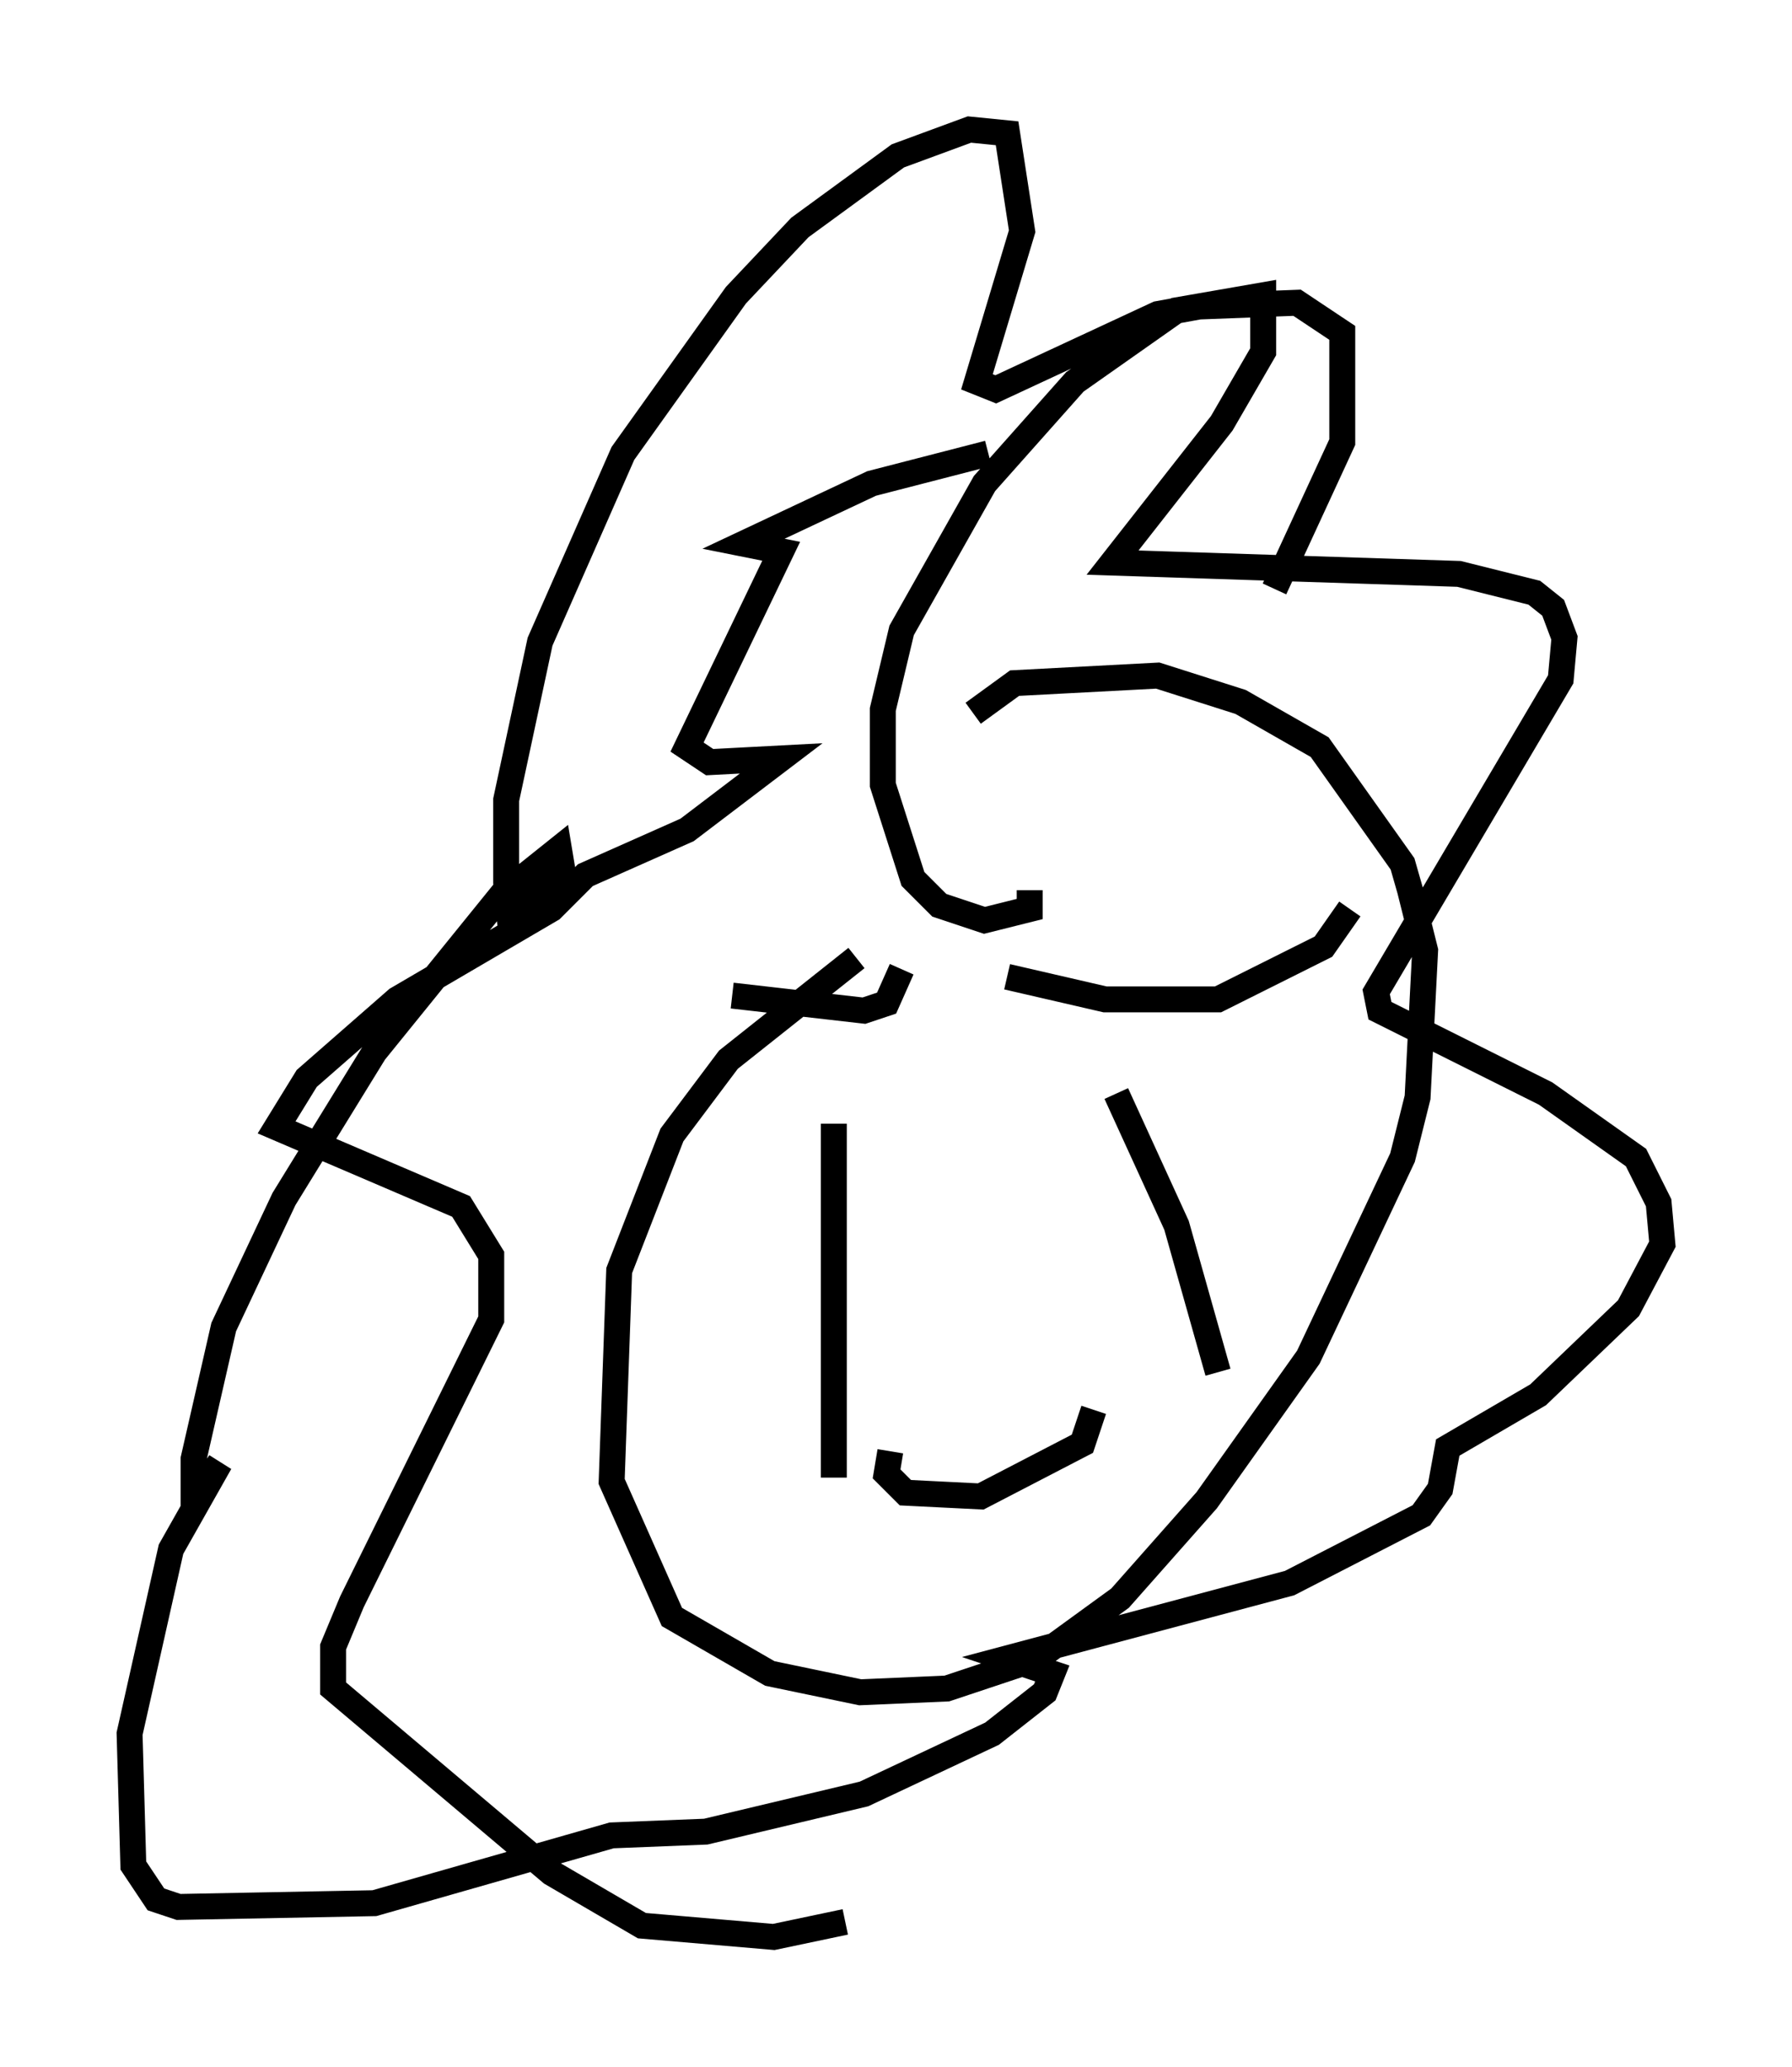 <?xml version="1.0" encoding="utf-8" ?>
<svg baseProfile="full" height="79.721" version="1.1" width="69.117" xmlns="http://www.w3.org/2000/svg" xmlns:ev="http://www.w3.org/2001/xml-events" xmlns:xlink="http://www.w3.org/1999/xlink"><defs /><rect fill="white" height="79.721" width="69.117" x="0" y="0" /><path d="M45.38, 30.564 m-12.346, 6.391 l-4.939, 3.922 -2.179, 2.905 l-2.034, 5.229 -0.291, 8.134 l2.324, 5.229 3.777, 2.179 l3.486, 0.726 3.341, -0.145 l3.486, -1.162 3.196, -2.324 l3.341, -3.777 3.922, -5.52 l3.631, -7.698 0.581, -2.324 l0.291, -5.665 -0.581, -2.324 l-0.291, -1.017 -3.196, -4.503 l-3.05, -1.743 -3.196, -1.017 l-5.52, 0.291 -1.598, 1.162 m-5.374, 15.832 l0.0, 13.654 m10.894, -14.816 l2.324, 5.084 1.598, 5.665 m-12.637, 3.05 l-0.145, 0.872 0.726, 0.726 l2.905, 0.145 3.922, -2.034 l0.436, -1.307 m-2.469, -20.045 l0.0, 0.726 -1.743, 0.436 l-1.743, -0.581 -1.017, -1.017 l-1.162, -3.631 0.0, -2.905 l0.726, -3.05 3.196, -5.665 l3.486, -3.922 3.922, -2.76 l3.341, -0.581 0.0, 2.179 l-1.598, 2.76 -4.212, 5.374 l13.363, 0.436 2.905, 0.726 l0.726, 0.581 0.436, 1.162 l-0.145, 1.598 -7.117, 12.056 l0.145, 0.726 6.391, 3.196 l3.486, 2.469 0.872, 1.743 l0.145, 1.598 -1.307, 2.469 l-3.486, 3.341 -3.486, 2.034 l-0.291, 1.598 -0.726, 1.017 l-5.084, 2.615 -10.894, 2.905 l1.743, 0.581 -0.291, 0.726 l-2.034, 1.598 -4.939, 2.324 l-6.101, 1.453 -3.631, 0.145 l-9.151, 2.615 -7.553, 0.145 l-0.872, -0.291 -0.872, -1.307 l-0.145, -5.084 1.598, -7.117 l1.888, -3.341 -1.017, 1.453 l0.0, -1.598 1.162, -5.084 l2.324, -4.939 3.486, -5.665 l4.939, -6.101 2.179, -1.743 l0.145, 0.872 -2.034, 1.888 l-0.145, -1.453 0.0, -3.196 l1.307, -6.101 3.196, -7.263 l4.358, -6.101 2.469, -2.615 l3.777, -2.76 2.76, -1.017 l1.453, 0.145 0.581, 3.777 l-1.743, 5.81 0.726, 0.291 l6.246, -2.905 1.598, -0.291 l3.777, -0.145 1.743, 1.162 l0.0, 4.212 -2.615, 5.665 m-20.916, 15.687 l5.084, 0.581 0.872, -0.291 l0.581, -1.307 m4.067, 0.291 l3.777, 0.872 4.358, 0.0 l4.067, -2.034 1.017, -1.453 m-13.944, -17.575 l-4.503, 1.162 -4.939, 2.324 l1.453, 0.291 -3.631, 7.553 l0.872, 0.581 2.76, -0.145 l-3.631, 2.76 -3.922, 1.743 l-1.307, 1.307 -5.955, 3.486 l-3.486, 3.05 -1.162, 1.888 l7.117, 3.05 1.162, 1.888 l0.0, 2.469 -5.374, 10.894 l-0.726, 1.743 0.0, 1.598 l8.425, 7.117 3.486, 2.034 l5.084, 0.436 2.76, -0.581 " fill="none" stroke="black" stroke-width="1" /></svg>
